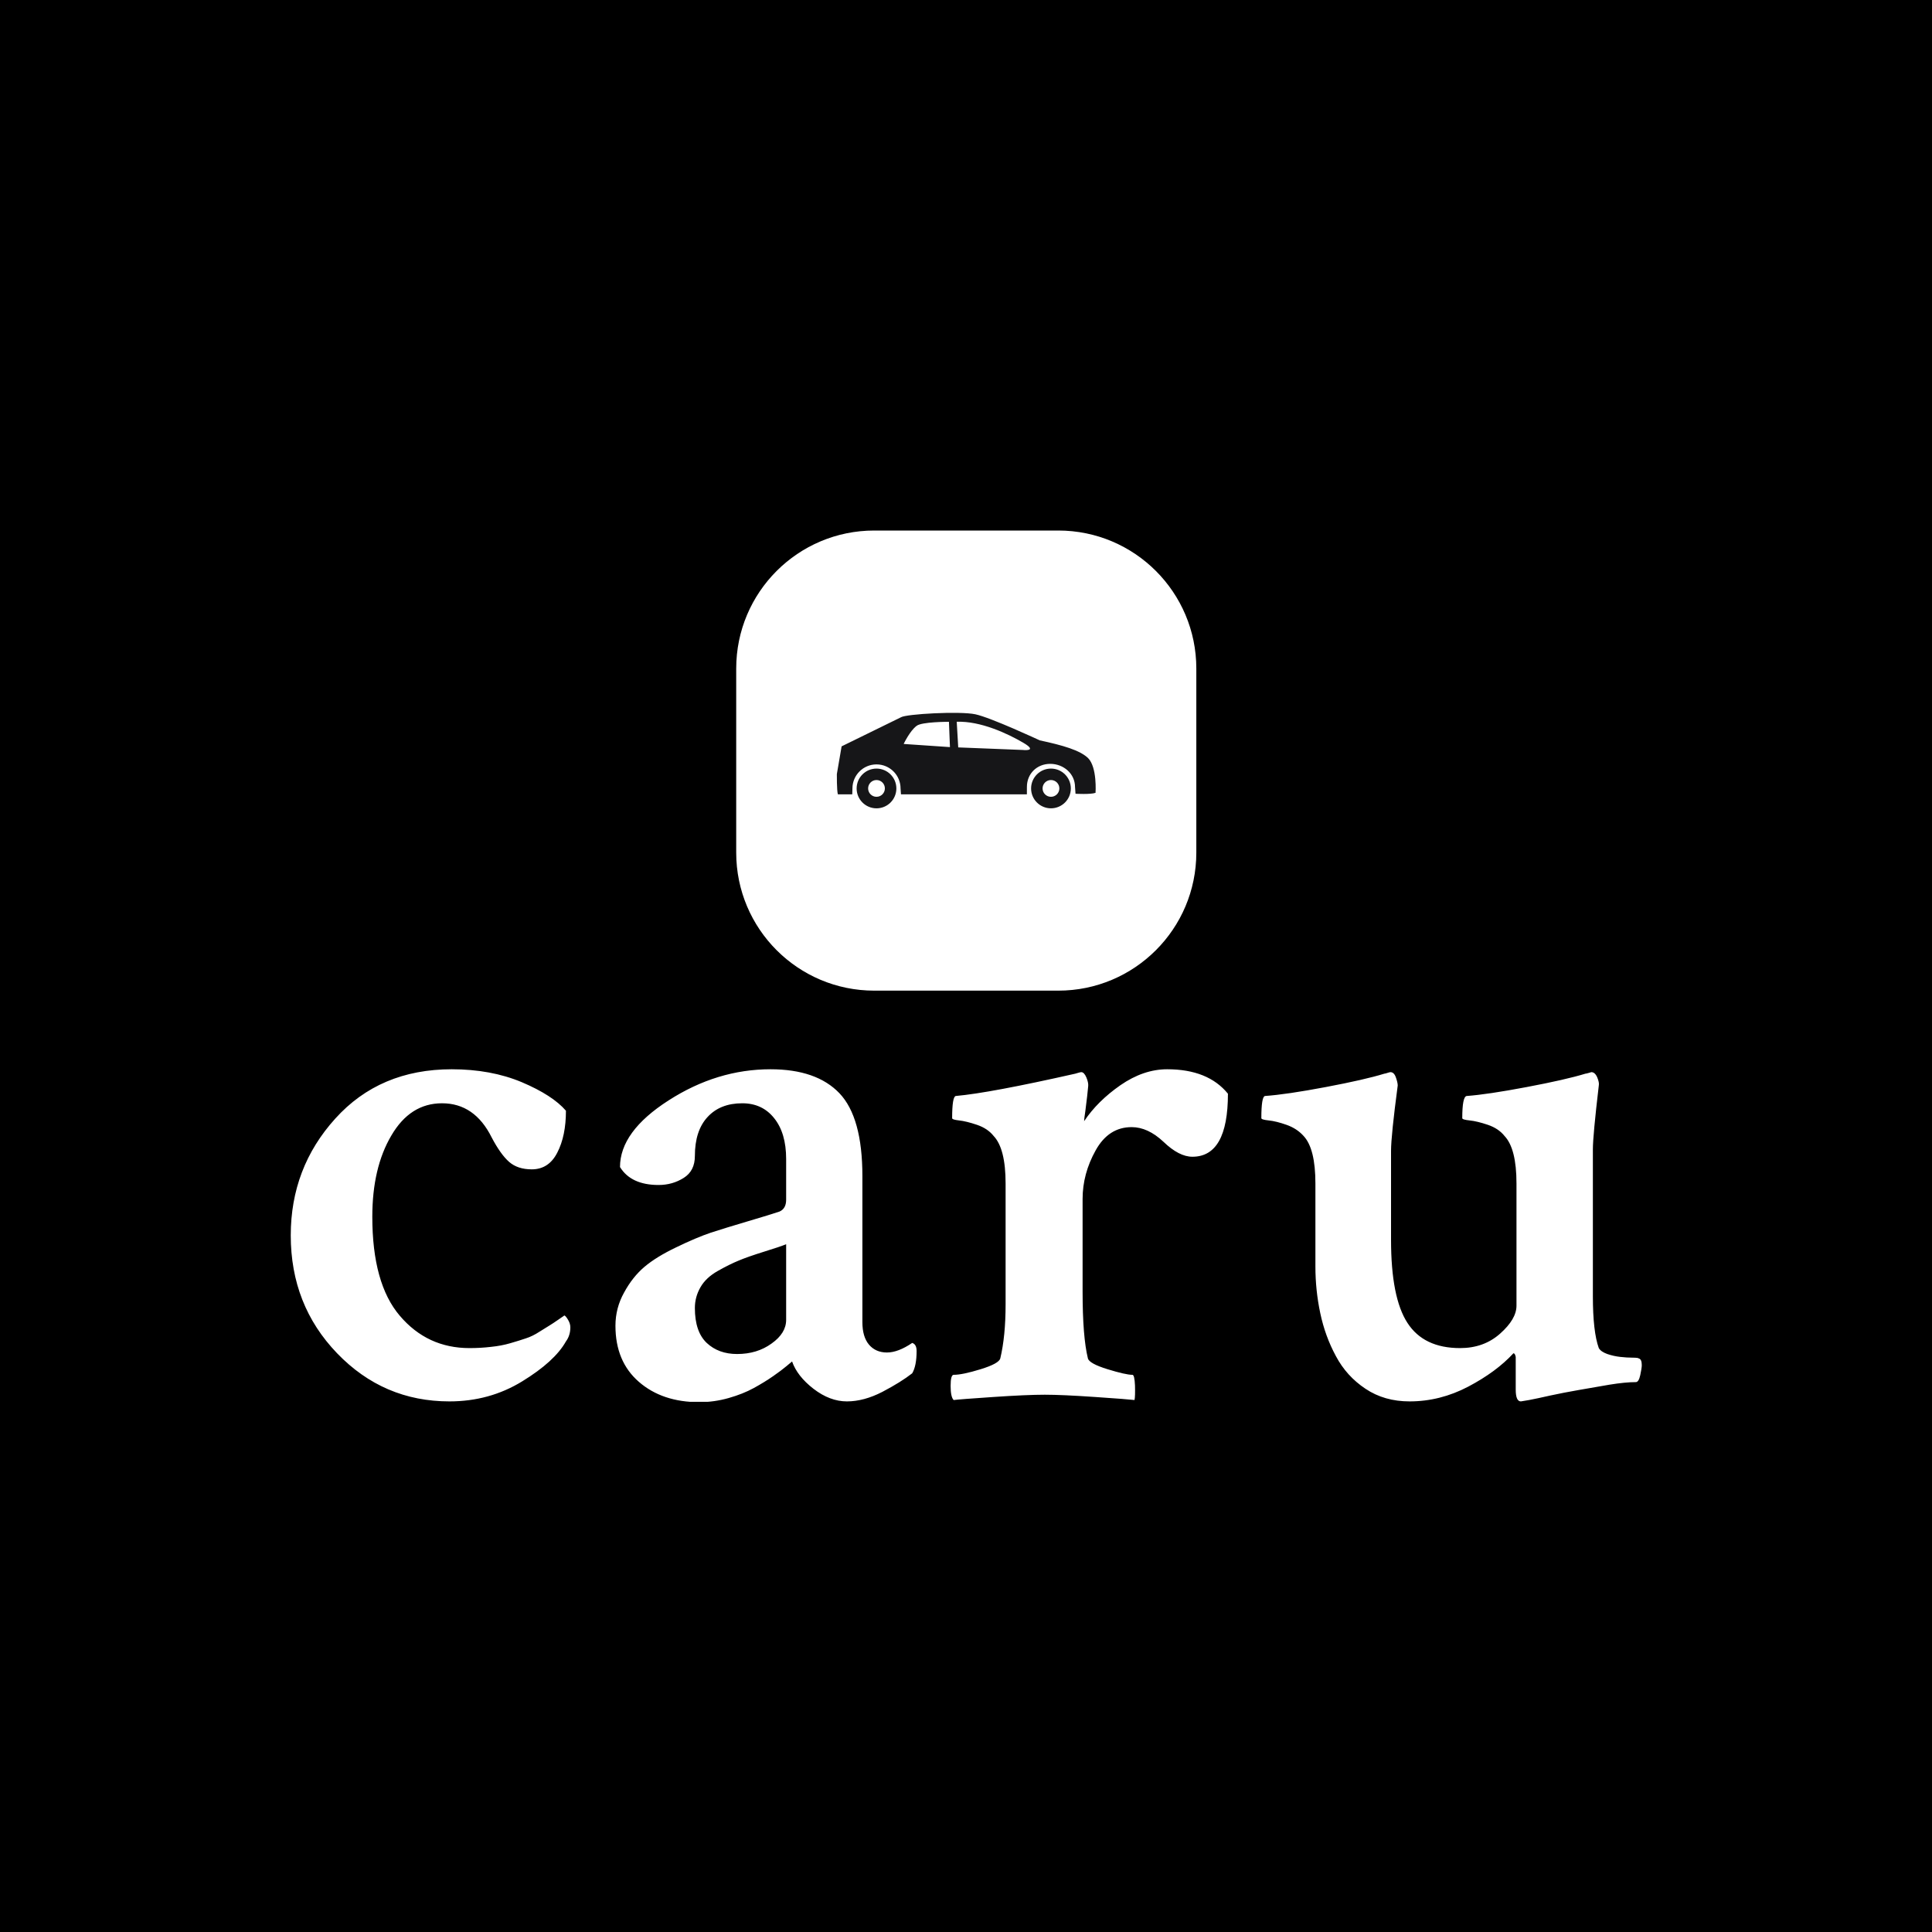 <svg xmlns="http://www.w3.org/2000/svg" version="1.1" xmlns:xlink="http://www.w3.org/1999/xlink" xmlns:svgjs="http://svgjs.dev/svgjs" width="1000" height="1000" viewBox="0 0 1000 1000"><rect width="1000" height="1000" fill="#000000"></rect><g transform="matrix(0.7,0,0,0.7,150.137,274.783)"><svg viewBox="0 0 383 247" data-background-color="#161618" preserveAspectRatio="xMidYMid meet" height="644" width="1000" xmlns="http://www.w3.org/2000/svg" xmlns:xlink="http://www.w3.org/1999/xlink"><g id="tight-bounds" transform="matrix(1,0,0,1,-0.075,-0.1)"><svg viewBox="0 0 383.149 247.2" height="247.2" width="383.149"><g><svg viewBox="0 0 395.52 255.181" height="247.2" width="383.149"><g transform="matrix(1,0,0,1,0,157.712)"><svg viewBox="0 0 395.52 97.469" height="97.469" width="395.52"><g><svg viewBox="0 0 395.52 97.469" height="97.469" width="395.52"><g><svg viewBox="0 0 395.52 97.469" height="97.469" width="395.52"><g transform="matrix(1,0,0,1,0,0)"><svg width="395.52" viewBox="1.22 -21.58 88.96 21.92" height="97.469" data-palette-color="#ffffff"><path d="M11.82-21.58L11.82-21.58Q14.4-21.58 16.43-20.73 18.46-19.87 19.34-18.85L19.34-18.85Q19.34-17.19 18.77-16.09 18.21-14.99 17.09-14.99L17.09-14.99Q16.16-14.99 15.6-15.48 15.04-15.97 14.45-17.09L14.45-17.09Q13.33-19.34 11.18-19.34L11.18-19.34Q9.08-19.34 7.84-17.21 6.59-15.09 6.59-11.87L6.59-11.87Q6.59-7.47 8.4-5.35 10.21-3.22 12.99-3.22L12.99-3.22Q13.72-3.22 14.4-3.3 15.09-3.37 15.67-3.54 16.26-3.71 16.7-3.86 17.14-4 17.6-4.3 18.07-4.59 18.26-4.71 18.46-4.83 18.85-5.1 19.24-5.37 19.24-5.37L19.24-5.37Q19.34-5.32 19.48-5.08 19.63-4.83 19.63-4.59L19.63-4.59Q19.63-4.05 19.34-3.66L19.34-3.66Q18.6-2.34 16.46-1.03 14.31 0.29 11.67 0.29L11.67 0.29Q7.32 0.29 4.27-2.88 1.22-6.05 1.22-10.64L1.22-10.64Q1.22-15.09 4.15-18.33 7.08-21.58 11.82-21.58ZM30.61-2.83L30.61-2.83Q31.93-2.83 32.88-3.52 33.84-4.2 33.84-5.08L33.84-5.08 33.84-10.06Q33.49-9.91 32.39-9.57 31.3-9.23 30.71-8.98 30.12-8.74 29.34-8.3 28.56-7.86 28.2-7.23 27.83-6.59 27.83-5.86L27.83-5.86Q27.83-4.3 28.61-3.56 29.39-2.83 30.61-2.83ZM32.81-21.58L32.81-21.58Q35.84-21.58 37.35-20 38.86-18.41 38.86-14.55L38.86-14.55 38.86-4.93Q38.86-3.96 39.3-3.44 39.74-2.93 40.48-2.93L40.48-2.93Q41.21-2.93 42.14-3.56L42.14-3.56Q42.43-3.47 42.43-3.03L42.43-3.03Q42.43-2.05 42.14-1.56L42.14-1.56Q41.4-0.98 40.18-0.34 38.96 0.29 37.84 0.29L37.84 0.29Q36.72 0.29 35.64-0.54 34.57-1.37 34.23-2.34L34.23-2.34Q34.18-2.29 33.86-2.03 33.54-1.76 32.98-1.37 32.42-0.98 31.71-0.59 31-0.2 30.05 0.07 29.1 0.34 28.12 0.34L28.12 0.34Q25.68 0.34 24.14-1 22.6-2.34 22.6-4.69L22.6-4.69Q22.6-5.86 23.17-6.88 23.73-7.91 24.51-8.57 25.29-9.23 26.61-9.86 27.93-10.5 28.88-10.82 29.83-11.13 31.32-11.57 32.81-12.01 33.4-12.21L33.4-12.21Q33.84-12.4 33.84-12.99L33.84-12.99 33.84-15.67Q33.84-17.38 33.05-18.36 32.27-19.34 30.95-19.34L30.95-19.34Q29.49-19.34 28.66-18.43 27.83-17.53 27.83-15.87L27.83-15.87Q27.83-14.89 27.1-14.43 26.36-13.96 25.44-13.96L25.44-13.96Q23.63-13.96 22.9-15.14L22.9-15.14Q22.9-17.48 26.1-19.53 29.29-21.58 32.81-21.58ZM58.93-21.58L58.93-21.58Q61.62-21.58 62.93-19.97L62.93-19.97Q62.93-15.82 60.59-15.82L60.59-15.82Q59.71-15.82 58.69-16.8 57.66-17.77 56.59-17.77L56.59-17.77Q55.07-17.77 54.22-16.24 53.36-14.7 53.36-13.04L53.36-13.04 53.36-6.93Q53.36-3.96 53.71-2.54L53.71-2.54Q53.8-2.2 55-1.83 56.2-1.46 56.64-1.46L56.64-1.46Q56.78-1.46 56.81-0.76 56.83-0.05 56.78 0.2L56.78 0.2Q56.39 0.15 54.19 0 52-0.15 50.87-0.15L50.87-0.15Q49.7-0.15 47.48 0 45.26 0.15 44.87 0.2L44.87 0.2Q44.67 0 44.67-0.73 44.67-1.46 44.87-1.46L44.87-1.46Q45.45-1.46 46.65-1.83 47.85-2.2 47.94-2.54L47.94-2.54Q48.29-4 48.29-6.1L48.29-6.1 48.29-14.06Q48.29-16.36 47.5-17.19L47.5-17.19Q47.11-17.68 46.41-17.92 45.7-18.16 45.23-18.21 44.77-18.26 44.77-18.36L44.77-18.36Q44.77-19.78 45.01-19.82L45.01-19.82Q47.26-20.02 52.88-21.29L52.88-21.29Q52.88-21.29 53.05-21.34 53.22-21.39 53.27-21.39L53.27-21.39Q53.46-21.39 53.61-21.04 53.75-20.7 53.73-20.48 53.71-20.26 53.66-19.8 53.61-19.34 53.54-18.82 53.46-18.31 53.46-18.16L53.46-18.16Q54.34-19.48 55.85-20.53 57.37-21.58 58.93-21.58ZM86.96-16.31L86.96-16.31 86.96-6.64Q86.96-4.3 87.35-3.22L87.35-3.22Q87.49-2.98 87.91-2.83 88.32-2.69 88.76-2.64 89.2-2.59 89.57-2.59 89.93-2.59 89.98-2.54L89.98-2.54Q90.18-2.49 90.18-2.1L90.18-2.1Q90.18-1.9 90.08-1.44 89.98-0.98 89.79-0.98L89.79-0.98Q89.1-0.98 88.05-0.81 87-0.63 86.03-0.46 85.05-0.29 84.17-0.1 83.29 0.1 82.76 0.2 82.22 0.29 82.22 0.29L82.22 0.29Q81.88 0.29 81.88-0.49L81.88-0.49 81.88-2.64Q81.83-2.88 81.73-2.88L81.73-2.88Q80.61-1.66 78.75-0.68 76.9 0.29 74.89 0.29L74.89 0.29Q73.23 0.29 71.99-0.54 70.74-1.37 70.04-2.69 69.33-4 69.01-5.52 68.69-7.03 68.69-8.59L68.69-8.59 68.69-14.06Q68.69-16.36 67.91-17.19L67.91-17.19Q67.47-17.68 66.79-17.92 66.11-18.16 65.62-18.21 65.13-18.26 65.13-18.36L65.13-18.36Q65.13-19.78 65.37-19.82L65.37-19.82Q66.79-19.92 69.38-20.41 71.97-20.9 73.23-21.29L73.23-21.29Q73.28-21.29 73.43-21.34 73.58-21.39 73.63-21.39L73.63-21.39Q73.87-21.39 73.99-21.04 74.11-20.7 74.11-20.51L74.11-20.51Q73.67-17.19 73.67-16.21L73.67-16.21 73.67-10.35Q73.67-6.54 74.75-4.88 75.82-3.22 78.22-3.22L78.22-3.22Q79.78-3.22 80.85-4.17 81.93-5.13 81.93-6.01L81.93-6.01 81.93-14.06Q81.93-16.36 81.14-17.19L81.14-17.19Q80.75-17.68 80.05-17.92 79.34-18.16 78.85-18.21 78.36-18.26 78.36-18.36L78.36-18.36Q78.36-19.78 78.65-19.82L78.65-19.82Q80.02-19.92 82.61-20.41 85.2-20.9 86.47-21.29L86.47-21.29Q86.52-21.29 86.69-21.34 86.86-21.39 86.86-21.39L86.86-21.39Q87.1-21.39 87.25-21.04 87.39-20.7 87.35-20.51L87.35-20.51Q86.96-17.19 86.96-16.31Z" opacity="1" transform="matrix(1,0,0,1,0,0)" fill="#ffffff" class="undefined-text-0" data-fill-palette-color="primary" id="text-0"></path></svg></g></svg></g></svg></g></svg></g><g transform="matrix(1,0,0,1,130.409,0)"><svg viewBox="0 0 134.702 134.702" height="134.702" width="134.702"><g><svg></svg></g><g id="icon-0"><svg viewBox="0 0 134.702 134.702" height="134.702" width="134.702"><g><path xmlns="http://www.w3.org/2000/svg" d="M40.411 134.702c-22.318 0-40.411-18.092-40.411-40.411v-53.88c0-22.318 18.092-40.411 40.411-40.411h53.88c22.318 0 40.411 18.092 40.411 40.411v53.88c0 22.318-18.092 40.411-40.411 40.411z" fill="#ffffff" fill-rule="nonzero" stroke="none" stroke-width="1" stroke-linecap="butt" stroke-linejoin="miter" stroke-miterlimit="10" stroke-dasharray="" stroke-dashoffset="0" font-family="none" font-weight="none" font-size="none" text-anchor="none" style="mix-blend-mode: normal" data-fill-palette-color="accent"></path></g><g transform="matrix(1,0,0,1,29.464,53.375)"><svg viewBox="0 0 75.774 27.953" height="27.953" width="75.774"><g><svg xmlns="http://www.w3.org/2000/svg" xmlns:xlink="http://www.w3.org/1999/xlink" version="1.1" x="0" y="0" viewBox="0.296 33.947 99.406 36.671" enable-background="new 0 33.947 100 36.669" xml:space="preserve" width="75.774" height="27.953" class="icon-a-0" data-fill-palette-color="quaternary" id="a-0"><g fill="#161618" data-fill-palette-color="quaternary"><path d="M15.524 55.357c-4.213 0-7.629 3.418-7.629 7.631s3.416 7.63 7.629 7.63c4.215 0 7.63-3.417 7.63-7.63S19.738 55.357 15.524 55.357zM15.524 66.189c-1.778 0-3.219-1.441-3.219-3.22s1.441-3.221 3.219-3.221c1.777 0 3.219 1.442 3.219 3.221C18.742 64.748 17.301 66.189 15.524 66.189z" fill="#161618" data-fill-palette-color="quaternary"></path><path d="M82.53 55.355c-4.215 0-7.632 3.417-7.632 7.629 0 4.214 3.417 7.631 7.632 7.631 4.212 0 7.63-3.417 7.63-7.631C90.16 58.772 86.742 55.355 82.53 55.355zM82.53 66.189c-1.778 0-3.222-1.441-3.222-3.22s1.443-3.221 3.222-3.221 3.223 1.442 3.223 3.221S84.309 66.189 82.53 66.189z" fill="#161618" data-fill-palette-color="quaternary"></path><path d="M78.23 44.515c0 0-18.764-8.75-24.754-10.018-5.987-1.268-26.597-0.115-28.554 1.151l-11.515 5.64L2.125 46.815 0.298 57.465c0 0-0.05 6.318 0.388 7.773h5.527l0.071-2.25c0-5.103 4.138-9.24 9.243-9.24 5.103 0 9.238 4.138 9.238 9.24l0.158 2.25h48.359l0.007-2.83c0-5.103 3.856-8.87 8.959-8.87s9.523 3.768 9.523 8.87l0.19 2.616c0 0 5.845 0.33 7.688-0.361 0 0 0.69-9.787-2.878-13.357C93.603 48.308 87.213 46.44 78.23 44.515zM25.956 45.896c0 0 2.363-5.01 4.943-6.924 1.911-1.627 12.446-1.583 12.446-1.583l0.389 9.715L25.956 45.896zM71.613 48.198l-24.698-0.978-0.577-9.846c9.154-0.344 19.576 4.549 25.563 8.06C77.89 48.946 71.613 48.198 71.613 48.198z" fill="#161618" data-fill-palette-color="quaternary"></path></g></svg></g></svg></g></svg></g></svg></g><g></g></svg></g><defs></defs></svg><rect width="383.149" height="247.2" fill="none" stroke="none" visibility="hidden"></rect></g></svg></g></svg>